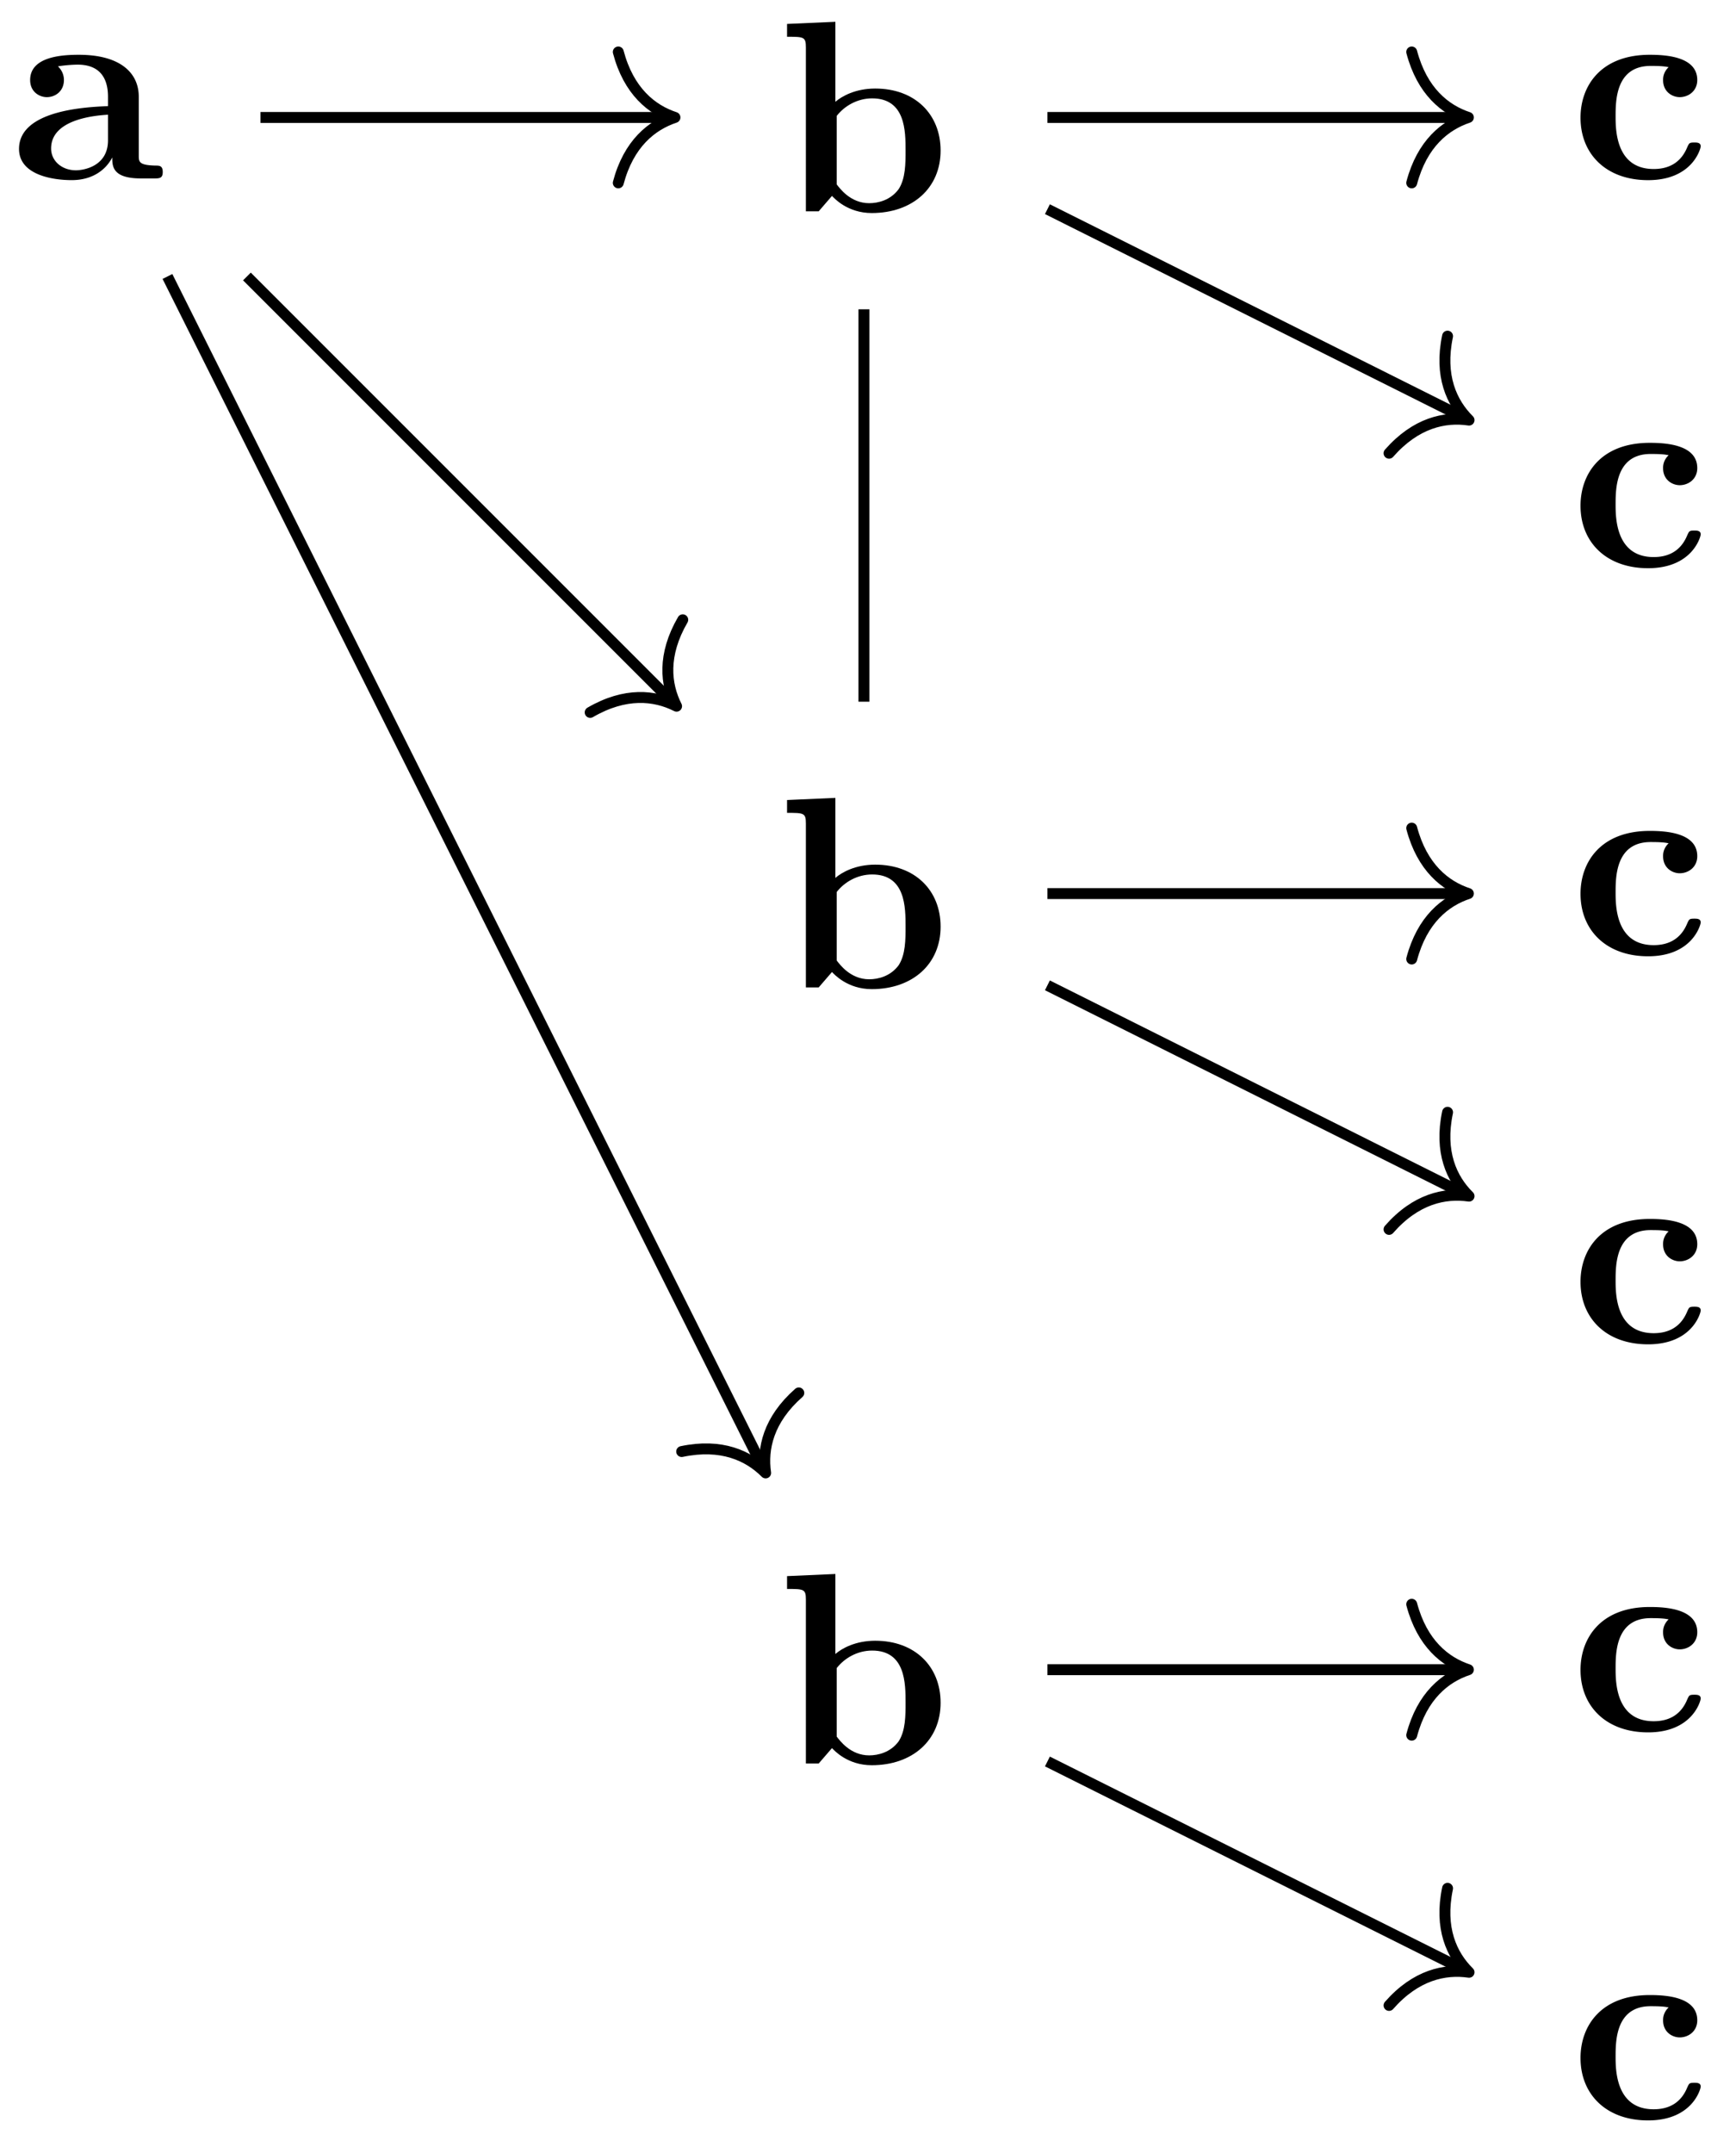 <svg xmlns="http://www.w3.org/2000/svg" xmlns:xlink="http://www.w3.org/1999/xlink" width="63.416" height="78.626"><defs><path id="a" d="M5.516-.234c0-.235-.125-.235-.266-.235-.61-.015-.61-.14-.61-.375v-2.14c0-.891-.702-1.532-2.187-1.532-.562 0-1.781.047-1.781.922 0 .438.344.625.61.625.312 0 .624-.219.624-.625 0-.297-.187-.469-.218-.5a5 5 0 0 1 .718-.062c.75 0 1.11.422 1.11 1.172v.343c-.72.032-3.25.125-3.25 1.563C.266-.125 1.5.062 2.188.062c.796 0 1.265-.406 1.484-.828 0 .313 0 .766 1.047.766h.468c.204 0 .329 0 .329-.234m-2-1.157c0 .97-.922 1.094-1.172 1.094-.516 0-.906-.344-.906-.797 0-1.062 1.578-1.203 2.078-1.234Zm0 0"/><path id="b" d="M5.984-2.219c0-1.328-.937-2.265-2.39-2.265-.719 0-1.219.28-1.453.484v-2.922l-1.766.078v.469c.61 0 .688 0 .688.39V0h.468c.157-.187.328-.375.485-.562.078.078.562.625 1.453.625 1.484 0 2.515-.907 2.515-2.282m-1.28 0c0 .469 0 1.016-.25 1.406-.298.407-.75.516-1.079.516-.687 0-1.078-.547-1.187-.687v-2.5c.28-.36.75-.641 1.296-.641 1.22 0 1.22 1.203 1.22 1.906m0 0"/><path id="c" d="M4.766-1.172c0-.14-.141-.14-.235-.14-.187 0-.187.03-.25.156-.25.625-.734.812-1.234.812-1.39 0-1.39-1.453-1.39-1.922 0-.562 0-1.843 1.28-1.843.36 0 .516.015.657.046a.62.62 0 0 0-.203.47c0 .437.343.624.609.624.313 0 .64-.219.64-.625 0-.86-1.156-.922-1.734-.922C1.11-4.516.375-3.375.375-2.219.375-.89 1.313.063 2.844.063c1.625 0 1.922-1.157 1.922-1.235m0 0"/></defs><use xlink:href="#a" x=".429" y="6.517"/><use xlink:href="#b" x="28.376" y="7.718"/><use xlink:href="#c" x="57.361" y="6.517"/><use xlink:href="#c" x="57.361" y="20.69"/><path fill="none" stroke="#000" stroke-miterlimit="10" stroke-width=".399" d="M38.262 4.29h15.18"/><path fill="none" stroke="#000" stroke-linecap="round" stroke-linejoin="round" stroke-miterlimit="10" stroke-width=".399" d="M51.57 1.898c.38 1.434 1.223 2.114 2.07 2.391-.847.281-1.69.957-2.07 2.39"/><path fill="none" stroke="#000" stroke-miterlimit="10" stroke-width=".399" d="m38.262 7.64 15.222 7.614"/><path fill="none" stroke="#000" stroke-linecap="round" stroke-linejoin="round" stroke-miterlimit="10" stroke-width=".399" d="M52.879 12.277c-.305 1.453.148 2.434.785 3.067-.887-.133-1.945.097-2.922 1.21"/><use xlink:href="#b" x="28.376" y="36.064"/><use xlink:href="#c" x="57.361" y="34.864"/><use xlink:href="#c" x="57.361" y="49.037"/><path fill="none" stroke="#000" stroke-miterlimit="10" stroke-width=".399" d="M38.262 32.637h15.18"/><path fill="none" stroke="#000" stroke-linecap="round" stroke-linejoin="round" stroke-miterlimit="10" stroke-width=".399" d="M51.57 30.246c.38 1.434 1.223 2.113 2.07 2.39-.847.278-1.69.958-2.07 2.391"/><path fill="none" stroke="#000" stroke-miterlimit="10" stroke-width=".399" d="m38.262 35.988 15.222 7.614"/><path fill="none" stroke="#000" stroke-linecap="round" stroke-linejoin="round" stroke-miterlimit="10" stroke-width=".399" d="M52.879 40.625c-.305 1.45.148 2.434.785 3.062-.887-.128-1.945.098-2.922 1.215"/><use xlink:href="#b" x="28.376" y="64.41"/><use xlink:href="#c" x="57.361" y="63.21"/><use xlink:href="#c" x="57.361" y="77.383"/><path fill="none" stroke="#000" stroke-miterlimit="10" stroke-width=".399" d="M38.262 60.984h15.18"/><path fill="none" stroke="#000" stroke-linecap="round" stroke-linejoin="round" stroke-miterlimit="10" stroke-width=".399" d="M51.57 58.594c.38 1.433 1.223 2.11 2.07 2.39-.847.278-1.69.957-2.07 2.391"/><path fill="none" stroke="#000" stroke-miterlimit="10" stroke-width=".399" d="m38.262 64.336 15.222 7.61"/><path fill="none" stroke="#000" stroke-linecap="round" stroke-linejoin="round" stroke-miterlimit="10" stroke-width=".399" d="M52.879 68.969c-.305 1.453.148 2.437.785 3.066-.887-.129-1.945.098-2.922 1.211"/><path fill="none" stroke="#000" stroke-miterlimit="10" stroke-width=".399" d="M9.516 4.29h14.941"/><path fill="none" stroke="#000" stroke-linecap="round" stroke-linejoin="round" stroke-miterlimit="10" stroke-width=".399" d="M22.586 1.898c.379 1.434 1.223 2.114 2.07 2.391-.847.281-1.691.957-2.07 2.39"/><path fill="none" stroke="#000" stroke-miterlimit="10" stroke-width=".399" d="m9.02 10.098 15.554 15.554"/><path fill="none" stroke="#000" stroke-linecap="round" stroke-linejoin="round" stroke-miterlimit="10" stroke-width=".399" d="M24.941 22.637c-.746 1.285-.629 2.36-.226 3.156-.797-.402-1.871-.52-3.156.227"/><path fill="none" stroke="#000" stroke-miterlimit="10" stroke-width=".399" d="M6.117 10.098 27.88 53.62"/><path fill="none" stroke="#000" stroke-linecap="round" stroke-linejoin="round" stroke-miterlimit="10" stroke-width=".399" d="M29.18 50.875c-1.114.98-1.34 2.04-1.211 2.922-.63-.633-1.614-1.086-3.067-.781"/><path fill="none" stroke="#000" stroke-miterlimit="10" stroke-width=".399" d="M31.559 11.297v14.332"/></svg>